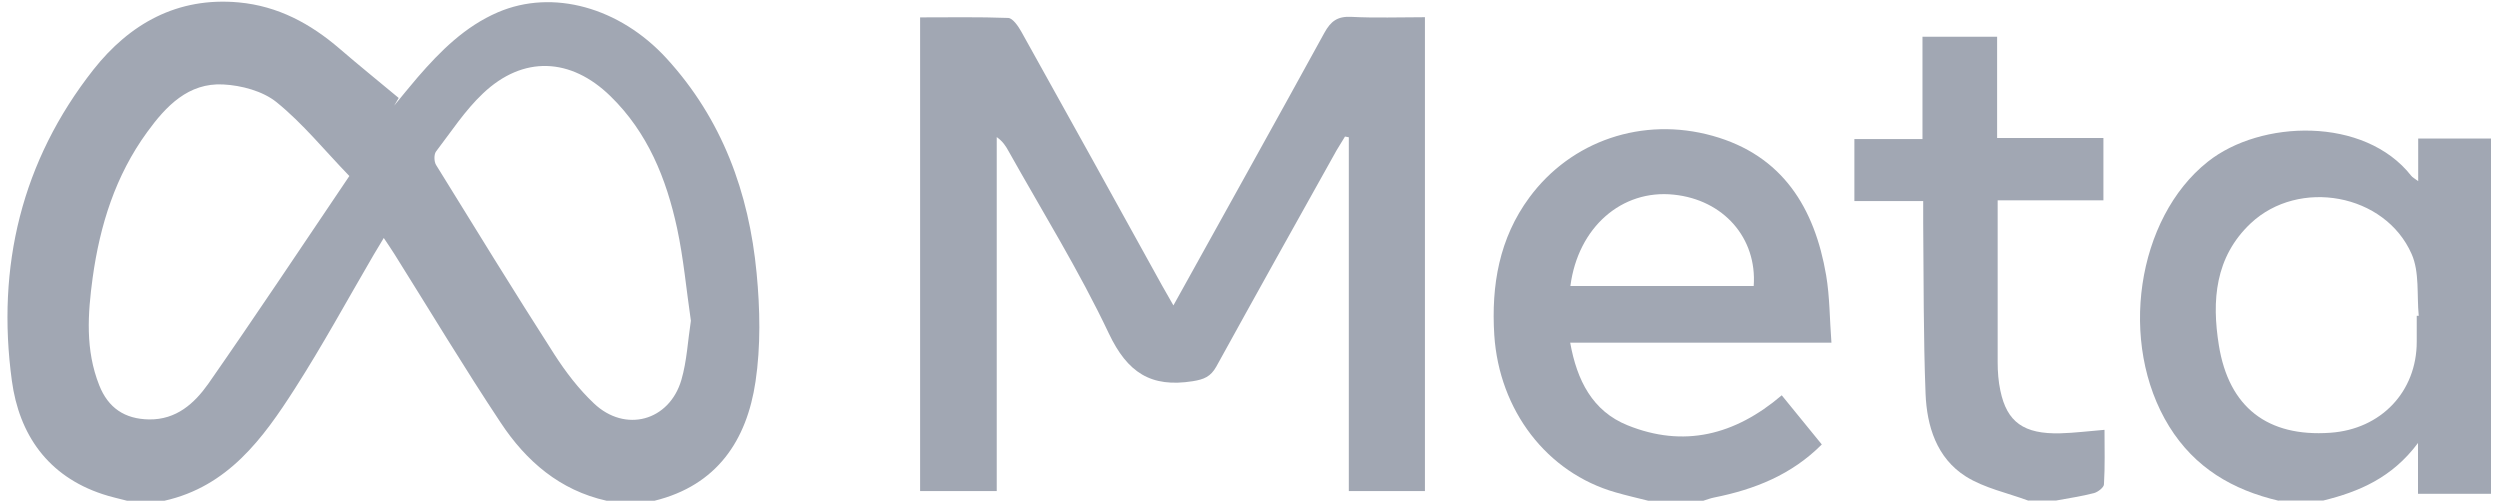 <svg width="174" height="35" viewBox="0 0 174 35" fill="none" xmlns="http://www.w3.org/2000/svg">
<g clip-path="url(#clip0_2018_206)">
<path d="M8.845 34.852C8.275 34.699 7.705 34.584 7.147 34.394C3.321 33.135 1.331 30.235 0.825 26.495C-0.252 18.559 1.496 11.207 6.501 4.848C9.023 1.656 12.342 -0.227 16.625 0.168C19.349 0.422 21.605 1.643 23.632 3.385C24.988 4.556 26.381 5.675 27.75 6.819L27.433 7.354C27.978 6.692 28.51 6.031 29.067 5.382C30.664 3.538 32.375 1.834 34.655 0.854C38.469 -0.786 43.132 0.511 46.388 4.06C50.266 8.295 52.128 13.408 52.66 19.004C52.901 21.51 52.952 24.091 52.584 26.559C51.976 30.654 49.898 33.783 45.552 34.852H42.22C38.963 34.127 36.619 32.092 34.858 29.433C32.299 25.58 29.916 21.611 27.458 17.694C27.243 17.351 27.015 17.02 26.711 16.562C26.407 17.071 26.204 17.401 26.001 17.745C24.189 20.848 22.466 24.015 20.527 27.042C18.297 30.527 15.865 33.859 11.443 34.852H8.82H8.845ZM48.086 22.324C47.77 20.174 47.579 17.999 47.123 15.875C46.376 12.428 45.083 9.223 42.486 6.692C39.724 3.996 36.404 3.856 33.616 6.502C32.362 7.684 31.399 9.172 30.347 10.546C30.195 10.749 30.208 11.246 30.347 11.475C33.072 15.888 35.783 20.301 38.583 24.664C39.369 25.885 40.281 27.08 41.333 28.072C43.512 30.146 46.591 29.306 47.427 26.432C47.807 25.122 47.871 23.723 48.086 22.324ZM24.303 12.238C22.58 10.457 21.072 8.587 19.248 7.112C18.285 6.336 16.802 5.942 15.535 5.878C13.115 5.751 11.557 7.379 10.239 9.198C8.034 12.225 6.957 15.672 6.45 19.322C6.108 21.84 5.931 24.359 6.906 26.813C7.527 28.39 8.68 29.166 10.378 29.192C12.279 29.217 13.533 28.072 14.496 26.712C17.778 22.006 20.958 17.223 24.316 12.25L24.303 12.238Z" fill="#A1A7B3"/>
<path d="M158.6 34.852C155.394 34.101 152.759 32.562 150.972 29.675C147.399 23.888 148.704 15.188 153.659 11.258C157.333 8.333 164.568 8.091 167.824 12.238C167.913 12.352 168.052 12.416 168.306 12.607V9.643H173.374V34.368H168.293V30.832C166.481 33.262 164.175 34.228 161.692 34.839H158.587L158.6 34.852ZM168.205 21.98C168.205 21.98 168.293 21.98 168.344 21.98C168.205 20.53 168.407 18.94 167.85 17.681C166 13.471 160.007 12.39 156.649 15.544C154.153 17.898 153.937 20.937 154.432 24.028C155.128 28.365 157.84 30.425 162.186 30.12C165.721 29.878 168.205 27.258 168.205 23.786C168.205 23.188 168.205 22.603 168.205 22.006V21.98Z" fill="#A1A7B3"/>
<path d="M114.722 34.852C113.961 34.661 113.188 34.483 112.441 34.267C107.664 32.906 104.344 28.569 104.002 23.316C103.787 19.856 104.344 16.587 106.448 13.739C109.349 9.808 114.316 8.091 119.194 9.452C124.073 10.813 126.303 14.476 127.101 19.169C127.354 20.67 127.342 22.209 127.468 23.85H109.286C109.755 26.483 110.844 28.619 113.277 29.599C117.18 31.176 120.74 30.298 124.009 27.513C124.921 28.632 125.834 29.751 126.797 30.934C124.693 33.045 122.121 34.063 119.321 34.623C119.055 34.673 118.802 34.775 118.548 34.852H114.734H114.722ZM109.311 19.907H122.058C122.299 16.562 119.955 13.904 116.495 13.548C112.884 13.166 109.831 15.812 109.299 19.907H109.311Z" fill="#A1A7B3"/>
<path d="M141.191 34.851C139.721 34.304 138.112 33.974 136.819 33.16C134.792 31.875 134.108 29.662 134.019 27.398C133.867 23.443 133.892 19.474 133.854 15.519C133.854 15.048 133.854 14.591 133.854 13.993H129.065V9.681H133.804V2.559H138.999V9.605H146.398V13.942H139.037C139.037 14.883 139.037 15.71 139.037 16.524C139.037 19.411 139.037 22.311 139.037 25.198C139.037 25.872 139.087 26.546 139.227 27.195C139.683 29.382 140.861 30.222 143.395 30.158C144.384 30.133 145.359 30.006 146.474 29.916C146.474 31.201 146.512 32.46 146.436 33.707C146.436 33.923 146.018 34.241 145.752 34.317C144.878 34.546 143.978 34.673 143.091 34.839H141.178L141.191 34.851Z" fill="#A1A7B3"/>
<path d="M81.664 21.268C85.237 14.819 88.734 8.562 92.18 2.279C92.624 1.478 93.08 1.134 94.018 1.172C95.716 1.261 97.413 1.198 99.175 1.198V34.177H93.878V9.554C93.79 9.541 93.701 9.516 93.612 9.503C93.422 9.821 93.219 10.139 93.029 10.457C90.229 15.468 87.429 20.479 84.654 25.516C84.261 26.215 83.805 26.406 83.007 26.533C80.105 26.991 78.471 25.936 77.178 23.214C75.113 18.851 72.553 14.73 70.197 10.521C70.007 10.177 69.804 9.846 69.373 9.541V34.177H64.039V1.21C66.066 1.21 68.119 1.172 70.171 1.249C70.488 1.261 70.868 1.821 71.084 2.203C74.365 8.079 77.622 13.98 80.878 19.869C81.106 20.276 81.347 20.683 81.676 21.268H81.664Z" fill="#A1A7B3"/>
</g>
<defs>
<clipPath id="clip0_2018_206">
<rect width="172.866" height="34.735" fill="white" transform="translate(0.521 0.117)"/>
</clipPath>
</defs>
</svg>
